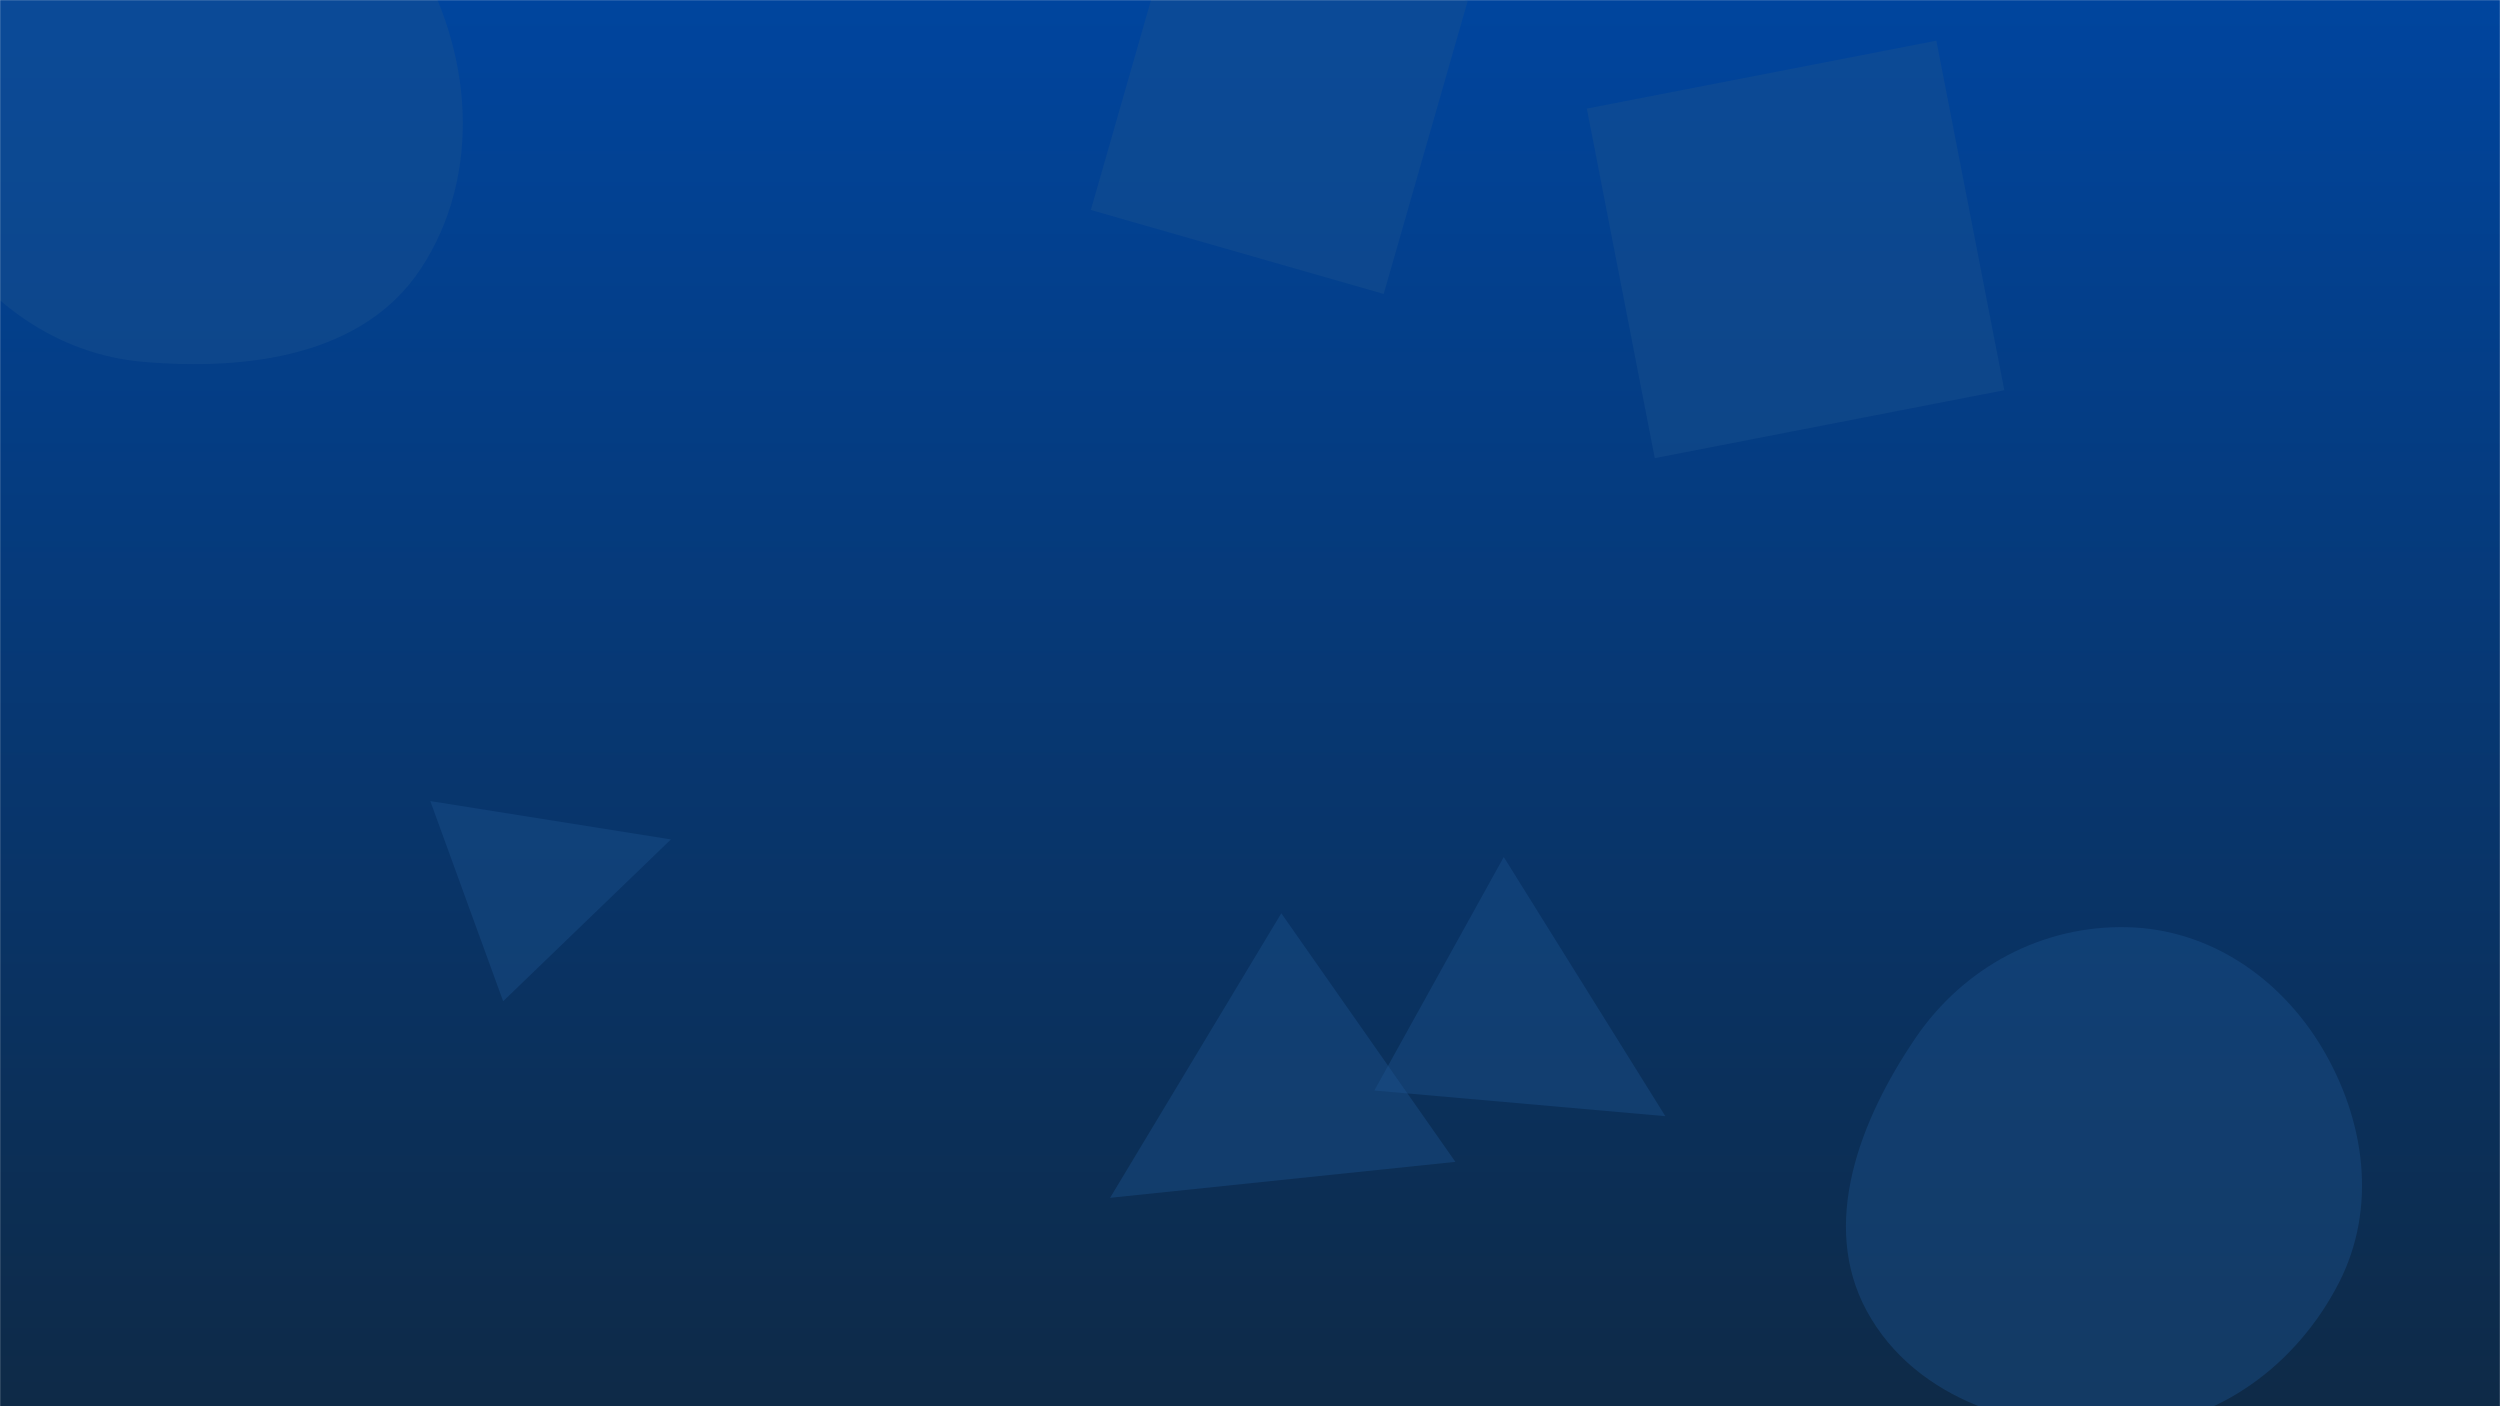 <svg xmlns="http://www.w3.org/2000/svg" version="1.1" xmlns:xlink="http://www.w3.org/1999/xlink" xmlns:svgjs="http://svgjs.com/svgjs" width="1920" height="1080" preserveAspectRatio="none" viewBox="0 0 1920 1080">
    <g mask="url(&quot;#SvgjsMask1069&quot;)" fill="none">
        <rect width="1920" height="1080" x="0" y="0" fill="url(#SvgjsLinearGradient1070)"></rect>
        <path d="M1539.3 299.665L1487.123 31.236 1218.693 83.413 1270.87 351.843z" fill="rgba(28, 83, 142, 0.4)" class="triangle-float1"></path>
        <path d="M1062.675 225.752L1127.168 0.841 902.256-63.652 837.764 161.26z" fill="rgba(28, 83, 142, 0.4)" class="triangle-float3"></path>
        <path d="M852.551 919.918L1117.718 892.304 984.045 701.4z" fill="rgba(28, 83, 142, 0.4)" class="triangle-float2"></path>
        <path d="M1633.936,1096.891C1704.233,1092.658,1764.192,1047.802,1796.31,985.129C1825.73,927.721,1816.481,860.47,1783.509,805.026C1751.352,750.952,1696.83,713.636,1633.936,712.086C1568.268,710.467,1507.919,742.977,1471.023,797.324C1428.294,860.262,1397.4,940.135,1433.743,1006.964C1471.202,1075.844,1555.671,1101.604,1633.936,1096.891" fill="rgba(28, 83, 142, 0.4)" class="triangle-float1"></path>
        <path d="M110.398,277.935C190.269,284.696,278.931,273.405,323.088,206.508C370.806,134.216,363.008,37.847,317.542,-35.883C274.201,-106.167,192.965,-139.43,110.398,-138.4C29.779,-137.394,-51.643,-102.794,-87.983,-30.823C-121.766,36.084,-88.417,112.048,-47.902,175.106C-11.447,231.844,43.198,272.247,110.398,277.935" fill="rgba(28, 83, 142, 0.4)" class="triangle-float3"></path>
        <path d="M1278.986 857.224L1154.891 658.208 1055.495 837.524z" fill="rgba(28, 83, 142, 0.4)" class="triangle-float1"></path>
        <path d="M515.267 644.679L330.475 615.23 386.421 768.941z" fill="rgba(28, 83, 142, 0.4)" class="triangle-float1"></path>
    </g>
    <defs>
        <mask id="SvgjsMask1069">
            <rect width="1920" height="1080" fill="#ffffff"></rect>
        </mask>
        <linearGradient x1="50%" y1="100%" x2="50%" y2="0%" gradientUnits="userSpaceOnUse" id="SvgjsLinearGradient1070">
            <stop stop-color="#0e2a47" offset="0"></stop>
            <stop stop-color="#00459e" offset="1"></stop>
        </linearGradient>
        <style>
            @keyframes float1 {
                0%{transform: translate(0, 0)}
                50%{transform: translate(-10px, 0)}
                100%{transform: translate(0, 0)}
            }

            .triangle-float1 {
                animation: float1 5s infinite;
            }

            @keyframes float2 {
                0%{transform: translate(0, 0)}
                50%{transform: translate(-5px, -5px)}
                100%{transform: translate(0, 0)}
            }

            .triangle-float2 {
                animation: float2 4s infinite;
            }

            @keyframes float3 {
                0%{transform: translate(0, 0)}
                50%{transform: translate(0, -10px)}
                100%{transform: translate(0, 0)}
            }

            .triangle-float3 {
                animation: float3 6s infinite;
            }
        </style>
    </defs>
</svg>